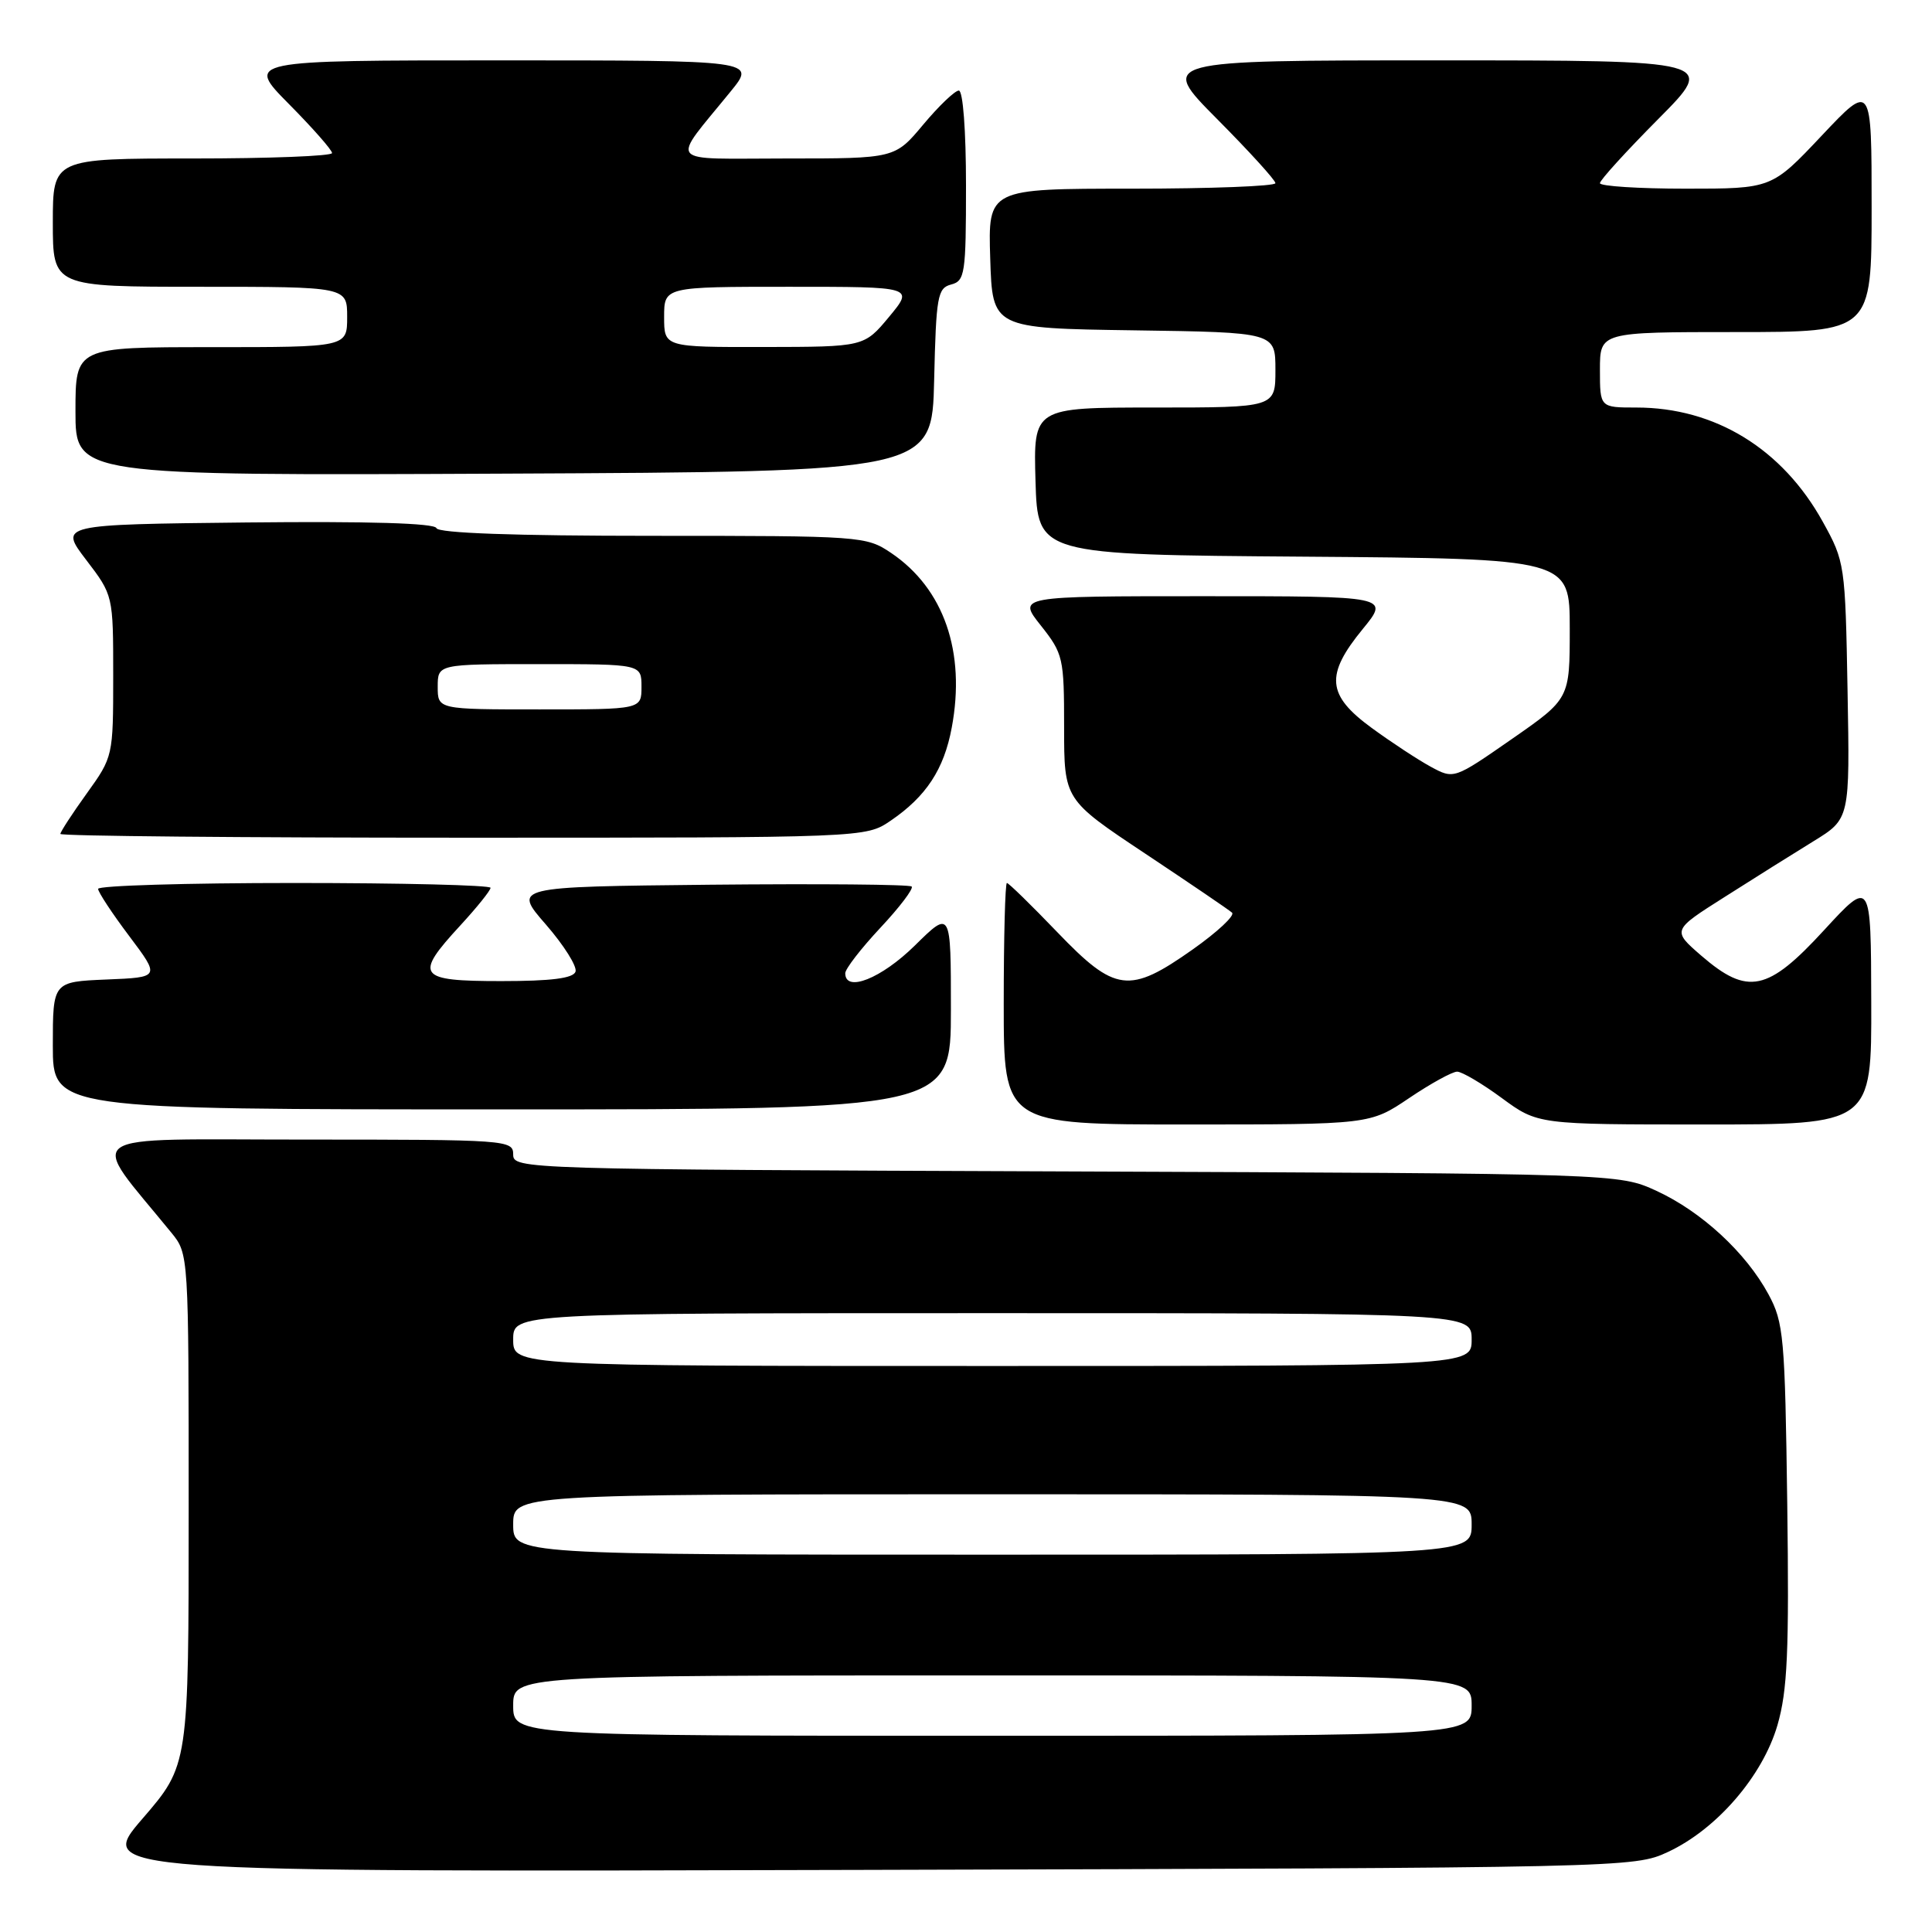 <?xml version="1.0" encoding="UTF-8" standalone="no"?>
<!DOCTYPE svg PUBLIC "-//W3C//DTD SVG 1.1//EN" "http://www.w3.org/Graphics/SVG/1.1/DTD/svg11.dtd" >
<svg xmlns="http://www.w3.org/2000/svg" xmlns:xlink="http://www.w3.org/1999/xlink" version="1.1" viewBox="0 0 256 256">
 <g >
 <path fill="currentColor"
d=" M 221.00 245.40 C 227.47 242.39 233.55 235.35 235.52 228.60 C 236.85 224.01 237.08 218.88 236.82 199.27 C 236.52 177.12 236.35 175.23 234.33 171.50 C 231.35 165.98 225.45 160.54 219.50 157.80 C 214.50 155.50 214.50 155.50 141.25 155.22 C 69.07 154.95 68.00 154.92 68.00 152.97 C 68.00 151.06 67.22 151.00 40.38 151.00 C 9.80 151.00 11.62 149.73 22.70 163.33 C 25.00 166.15 25.00 166.16 25.00 200.02 C 25.00 233.89 25.00 233.89 18.89 240.97 C 12.78 248.05 12.78 248.05 114.64 247.77 C 215.66 247.50 216.54 247.48 221.00 245.40 Z  M 186.72 145.50 C 189.58 143.57 192.44 142.00 193.08 142.00 C 193.71 142.00 196.38 143.57 199.00 145.50 C 203.77 149.00 203.77 149.00 225.88 149.00 C 248.00 149.00 248.00 149.00 247.95 132.75 C 247.91 116.50 247.91 116.50 241.70 123.25 C 234.23 131.39 231.58 131.94 225.44 126.64 C 221.55 123.27 221.55 123.27 228.53 118.85 C 232.36 116.41 237.66 113.09 240.31 111.46 C 245.12 108.50 245.12 108.50 244.81 91.50 C 244.51 74.79 244.45 74.41 241.53 69.14 C 236.17 59.46 227.26 54.00 216.82 54.00 C 212.00 54.00 212.00 54.00 212.00 49.00 C 212.00 44.00 212.00 44.00 230.00 44.00 C 248.00 44.00 248.00 44.00 248.00 27.48 C 248.00 10.96 248.00 10.96 241.38 17.98 C 234.76 25.00 234.76 25.00 223.38 25.00 C 217.12 25.00 212.00 24.67 212.00 24.27 C 212.00 23.87 215.48 20.05 219.73 15.77 C 227.45 8.00 227.45 8.00 190.50 8.00 C 153.55 8.00 153.55 8.00 161.27 15.77 C 165.52 20.05 169.00 23.87 169.00 24.27 C 169.00 24.67 160.43 25.00 149.96 25.00 C 130.92 25.00 130.92 25.00 131.21 34.25 C 131.50 43.50 131.50 43.50 150.25 43.77 C 169.00 44.04 169.00 44.04 169.00 49.02 C 169.00 54.00 169.00 54.00 152.96 54.00 C 136.93 54.00 136.93 54.00 137.21 63.75 C 137.50 73.50 137.50 73.50 172.75 73.76 C 208.00 74.03 208.00 74.03 208.00 83.31 C 208.00 92.59 208.00 92.59 200.32 97.93 C 192.65 103.26 192.65 103.26 189.57 101.59 C 187.88 100.67 184.36 98.36 181.75 96.45 C 175.81 92.11 175.57 89.45 180.57 83.35 C 184.13 79.00 184.13 79.00 159.48 79.00 C 134.83 79.00 134.83 79.00 137.92 82.89 C 140.88 86.63 141.00 87.17 141.00 96.37 C 141.00 105.96 141.00 105.96 151.75 113.11 C 157.66 117.04 162.84 120.56 163.25 120.93 C 163.67 121.30 161.32 123.49 158.05 125.80 C 149.62 131.75 147.77 131.51 140.08 123.50 C 136.64 119.92 133.65 117.00 133.42 117.00 C 133.19 117.00 133.00 124.20 133.00 133.00 C 133.00 149.00 133.00 149.00 157.26 149.00 C 181.53 149.00 181.53 149.00 186.72 145.50 Z  M 126.00 133.79 C 126.00 120.58 126.00 120.58 121.22 125.29 C 116.78 129.66 112.00 131.56 112.00 128.96 C 112.00 128.38 114.09 125.68 116.65 122.94 C 119.21 120.21 121.08 117.74 120.80 117.47 C 120.53 117.19 108.53 117.09 94.13 117.23 C 67.97 117.50 67.97 117.50 72.33 122.50 C 74.72 125.25 76.49 128.06 76.26 128.75 C 75.96 129.63 73.06 130.00 66.42 130.00 C 55.32 130.00 54.82 129.32 61.00 122.62 C 63.20 120.23 65.00 117.99 65.00 117.64 C 65.00 117.29 53.30 117.00 39.00 117.00 C 24.70 117.00 13.00 117.35 13.00 117.78 C 13.00 118.20 14.85 121.02 17.12 124.03 C 21.23 129.50 21.23 129.50 14.12 129.79 C 7.00 130.09 7.00 130.09 7.00 138.54 C 7.00 147.00 7.00 147.00 66.50 147.00 C 126.00 147.00 126.00 147.00 126.00 133.79 Z  M 118.01 108.75 C 122.72 105.54 125.08 101.95 126.11 96.42 C 127.99 86.39 125.07 77.99 118.08 73.27 C 114.77 71.04 114.18 71.00 86.44 71.00 C 68.15 71.00 58.05 70.64 57.83 69.98 C 57.61 69.32 48.85 69.06 32.66 69.23 C 7.84 69.50 7.84 69.50 11.42 74.19 C 15.00 78.88 15.00 78.88 15.00 89.57 C 15.00 100.19 14.98 100.29 11.50 105.13 C 9.57 107.81 8.00 110.23 8.00 110.50 C 8.00 110.78 32.01 111.00 61.35 111.00 C 114.70 111.00 114.70 111.00 118.01 108.75 Z  M 123.78 50.36 C 124.04 39.25 124.23 38.17 126.03 37.70 C 127.86 37.22 128.00 36.28 128.00 24.59 C 128.00 17.30 127.60 12.00 127.05 12.00 C 126.53 12.00 124.41 14.03 122.34 16.50 C 118.58 21.00 118.58 21.00 104.20 21.00 C 87.97 21.00 88.79 22.00 96.83 12.10 C 100.17 8.00 100.17 8.00 66.37 8.00 C 32.56 8.00 32.56 8.00 38.28 13.78 C 41.43 16.96 44.00 19.88 44.00 20.28 C 44.00 20.68 35.67 21.00 25.50 21.00 C 7.00 21.00 7.00 21.00 7.00 29.50 C 7.00 38.00 7.00 38.00 26.50 38.00 C 46.00 38.00 46.00 38.00 46.00 42.00 C 46.00 46.00 46.00 46.00 28.00 46.00 C 10.00 46.00 10.00 46.00 10.00 54.51 C 10.00 63.02 10.00 63.02 66.75 62.76 C 123.50 62.50 123.50 62.50 123.78 50.36 Z  M 68.00 226.00 C 68.00 222.00 68.00 222.00 131.50 222.00 C 195.00 222.00 195.00 222.00 195.00 226.00 C 195.00 230.00 195.00 230.00 131.50 230.00 C 68.00 230.00 68.00 230.00 68.00 226.00 Z  M 68.00 202.00 C 68.00 198.00 68.00 198.00 131.50 198.00 C 195.00 198.00 195.00 198.00 195.00 202.00 C 195.00 206.00 195.00 206.00 131.50 206.00 C 68.00 206.00 68.00 206.00 68.00 202.00 Z  M 68.00 177.50 C 68.00 174.00 68.00 174.00 131.50 174.00 C 195.00 174.00 195.00 174.00 195.00 177.50 C 195.00 181.00 195.00 181.00 131.50 181.00 C 68.00 181.00 68.00 181.00 68.00 177.50 Z  M 58.00 91.00 C 58.00 88.00 58.00 88.00 71.50 88.00 C 85.00 88.00 85.00 88.00 85.00 91.00 C 85.00 94.00 85.00 94.00 71.50 94.00 C 58.00 94.00 58.00 94.00 58.00 91.00 Z  M 88.00 42.00 C 88.00 38.00 88.00 38.00 104.56 38.00 C 121.11 38.00 121.11 38.00 117.81 41.98 C 114.50 45.96 114.50 45.96 101.25 45.98 C 88.00 46.00 88.00 46.00 88.00 42.00 Z "/>
</g>
</svg>